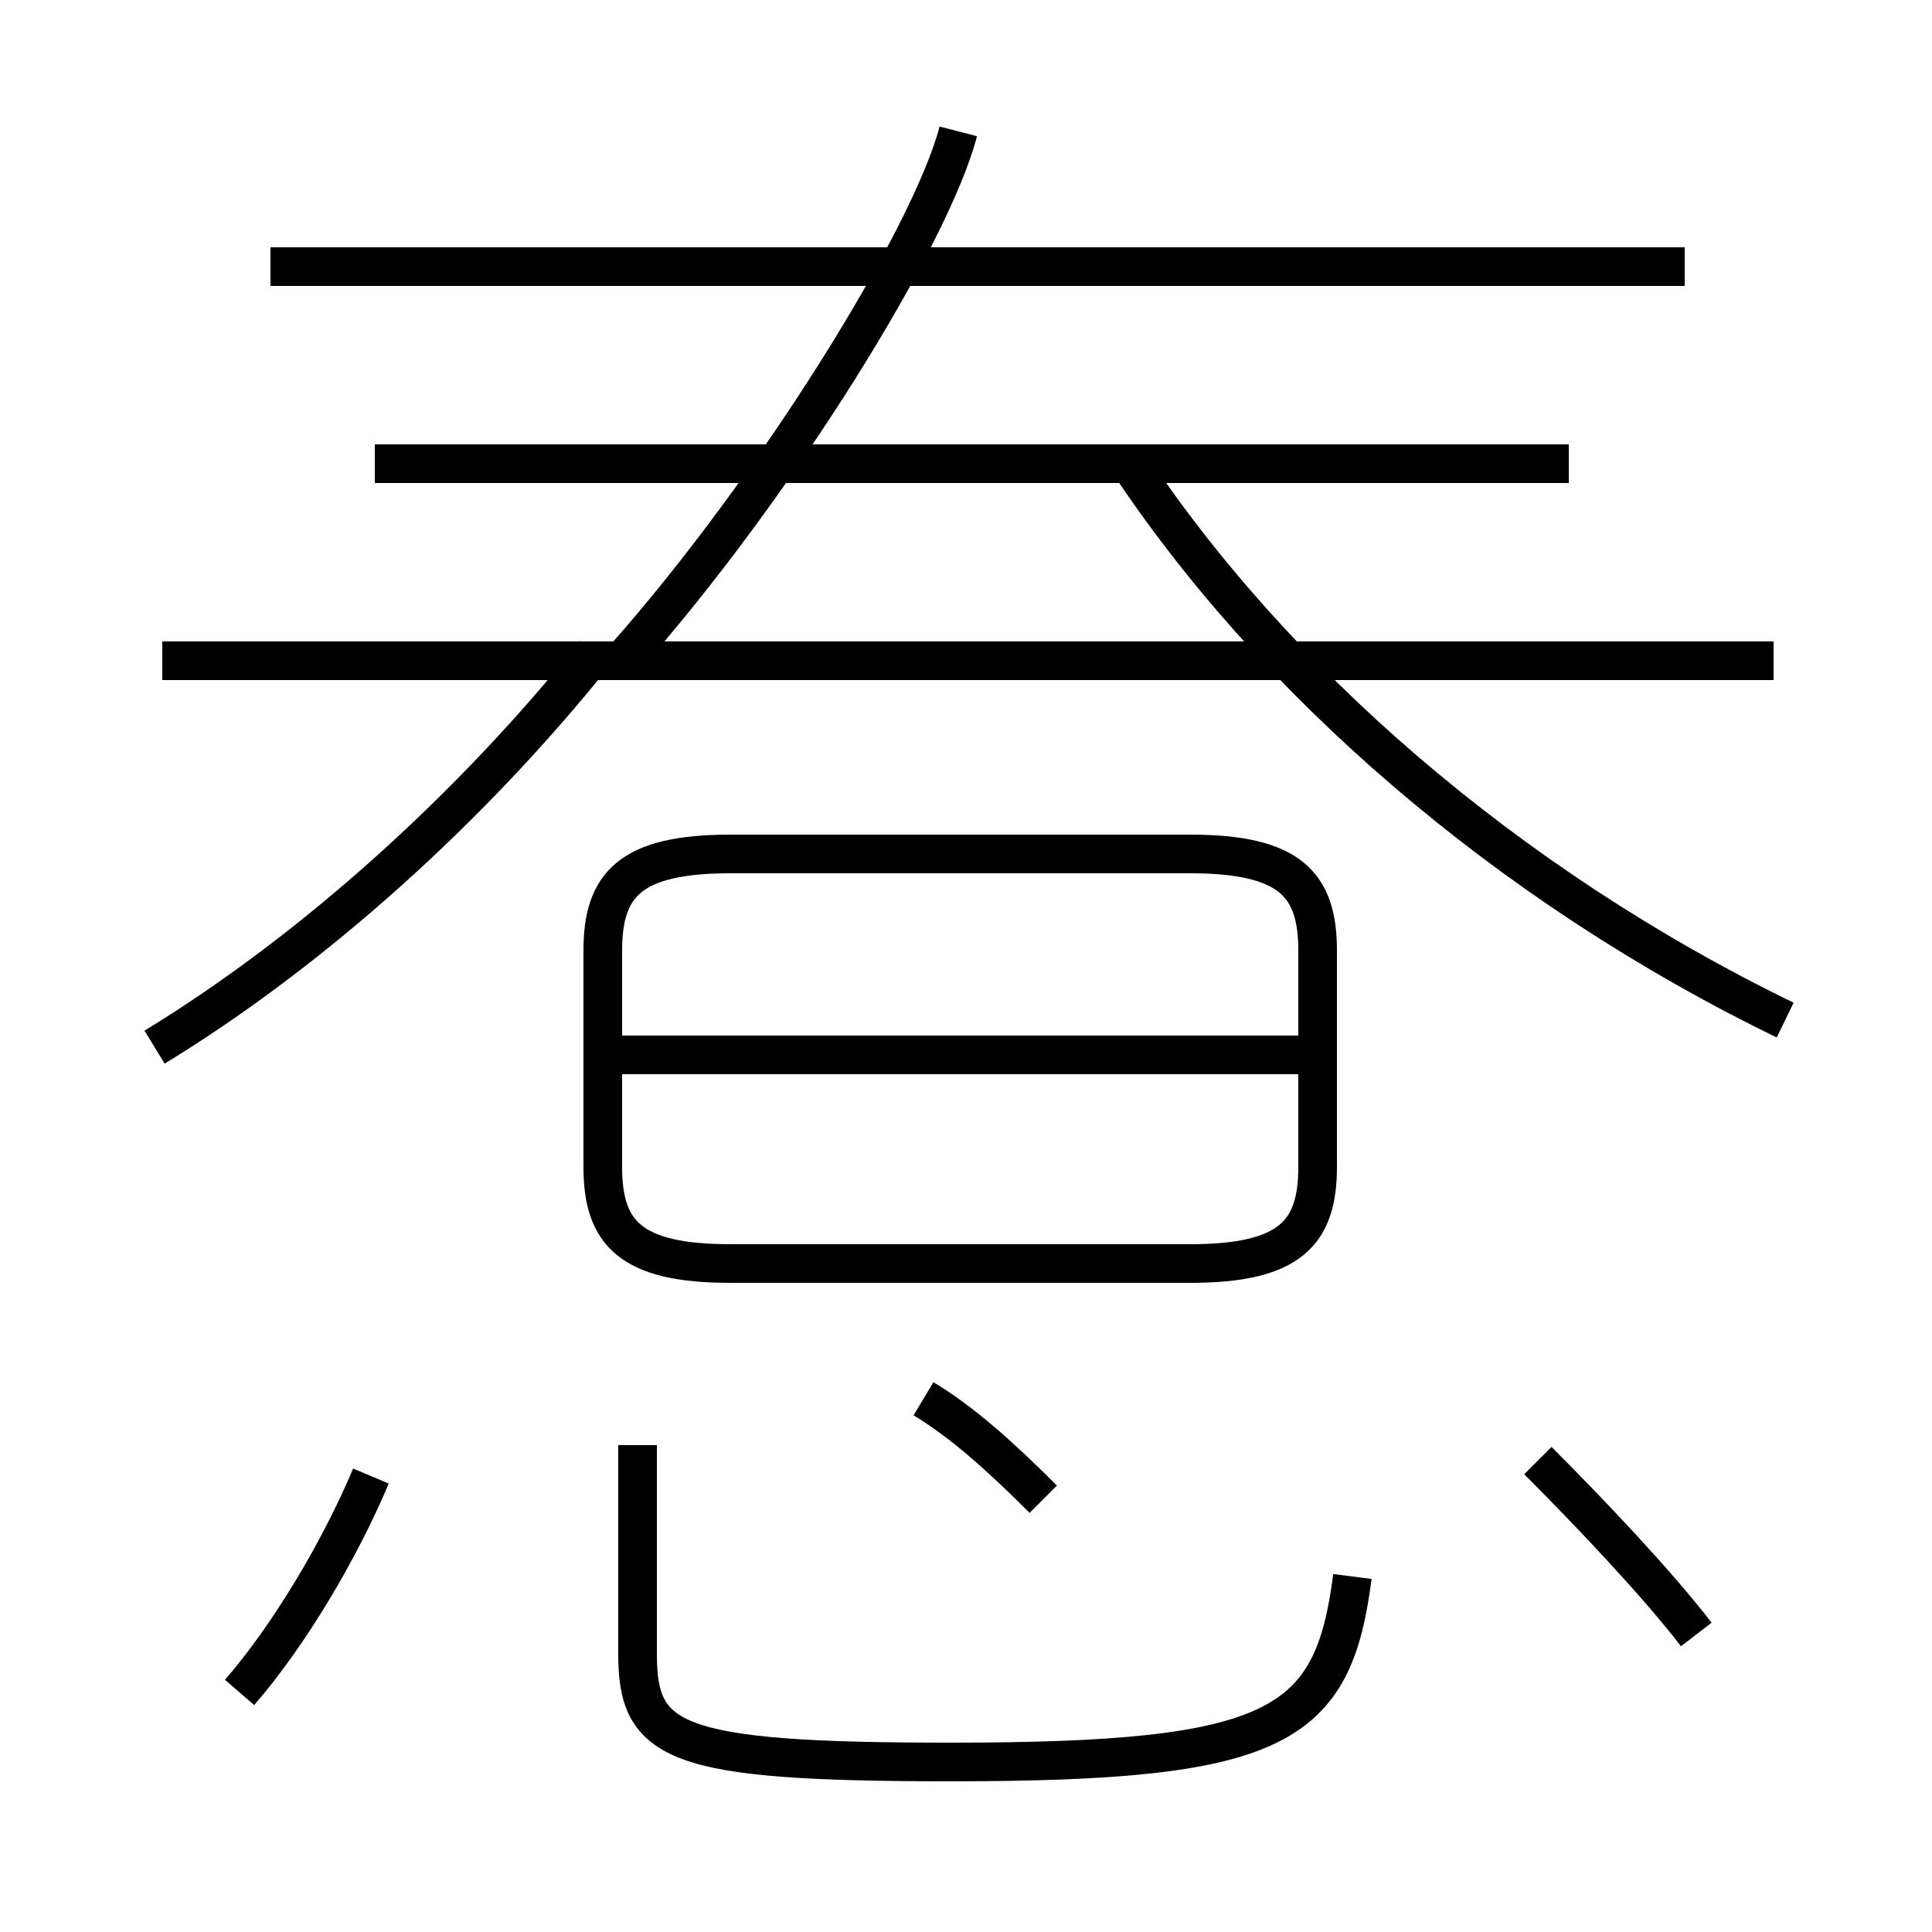 <?xml version='1.0' encoding='utf8'?>
<svg viewBox="0.0 -6.0 50.0 50.0" version="1.1" xmlns="http://www.w3.org/2000/svg">
<rect x="0.0" y="-6.0" width="50.0" height="50.0" fill="#808080" stroke="none"/>
<rect x="-1000" y="-1000" width="2000" height="2000" stroke="white" fill="white"/>
<g style="fill:white;stroke:#000000;  stroke-width:1">
<path d="M 35.0 -3.2 C 34.5 0.7 33.1 1.6 24.6 1.6 C 17.4 1.6 16.5 1.1 16.5 -1.2 L 16.5 -6.6 M 6.2 -0.2 C 7.5 -1.7 8.8 -3.9 9.6 -5.8 M 27.0 -5.2 C 25.9 -6.3 24.9 -7.2 23.9 -7.8 M 4.0 -16.9 C 8.1 -19.4 12.2 -23.1 15.4 -27.1 M 43.9 -1.7 C 42.9 -3.0 41.2 -4.8 39.8 -6.2 M 30.8 -21.9 L 18.9 -21.9 C 16.3 -21.9 15.6 -21.1 15.6 -19.4 L 15.6 -13.8 C 15.6 -12.1 16.3 -11.3 18.9 -11.3 L 30.8 -11.3 C 33.4 -11.3 34.1 -12.1 34.1 -13.8 L 34.1 -19.4 C 34.1 -21.1 33.4 -21.9 30.8 -21.9 Z M 34.0 -16.7 L 15.8 -16.7 M 4.2 -26.9 L 45.9 -26.9 M 9.7 -32.0 L 40.6 -32.0 M 16.1 -26.9 C 20.1 -31.4 24.1 -37.9 24.8 -40.6 M 43.6 -37.1 L 7.0 -37.1 M 46.2 -17.6 C 39.0 -21.1 32.9 -26.4 29.1 -32.2" transform="translate(0.0, 38.0)" />
</g>
</svg>